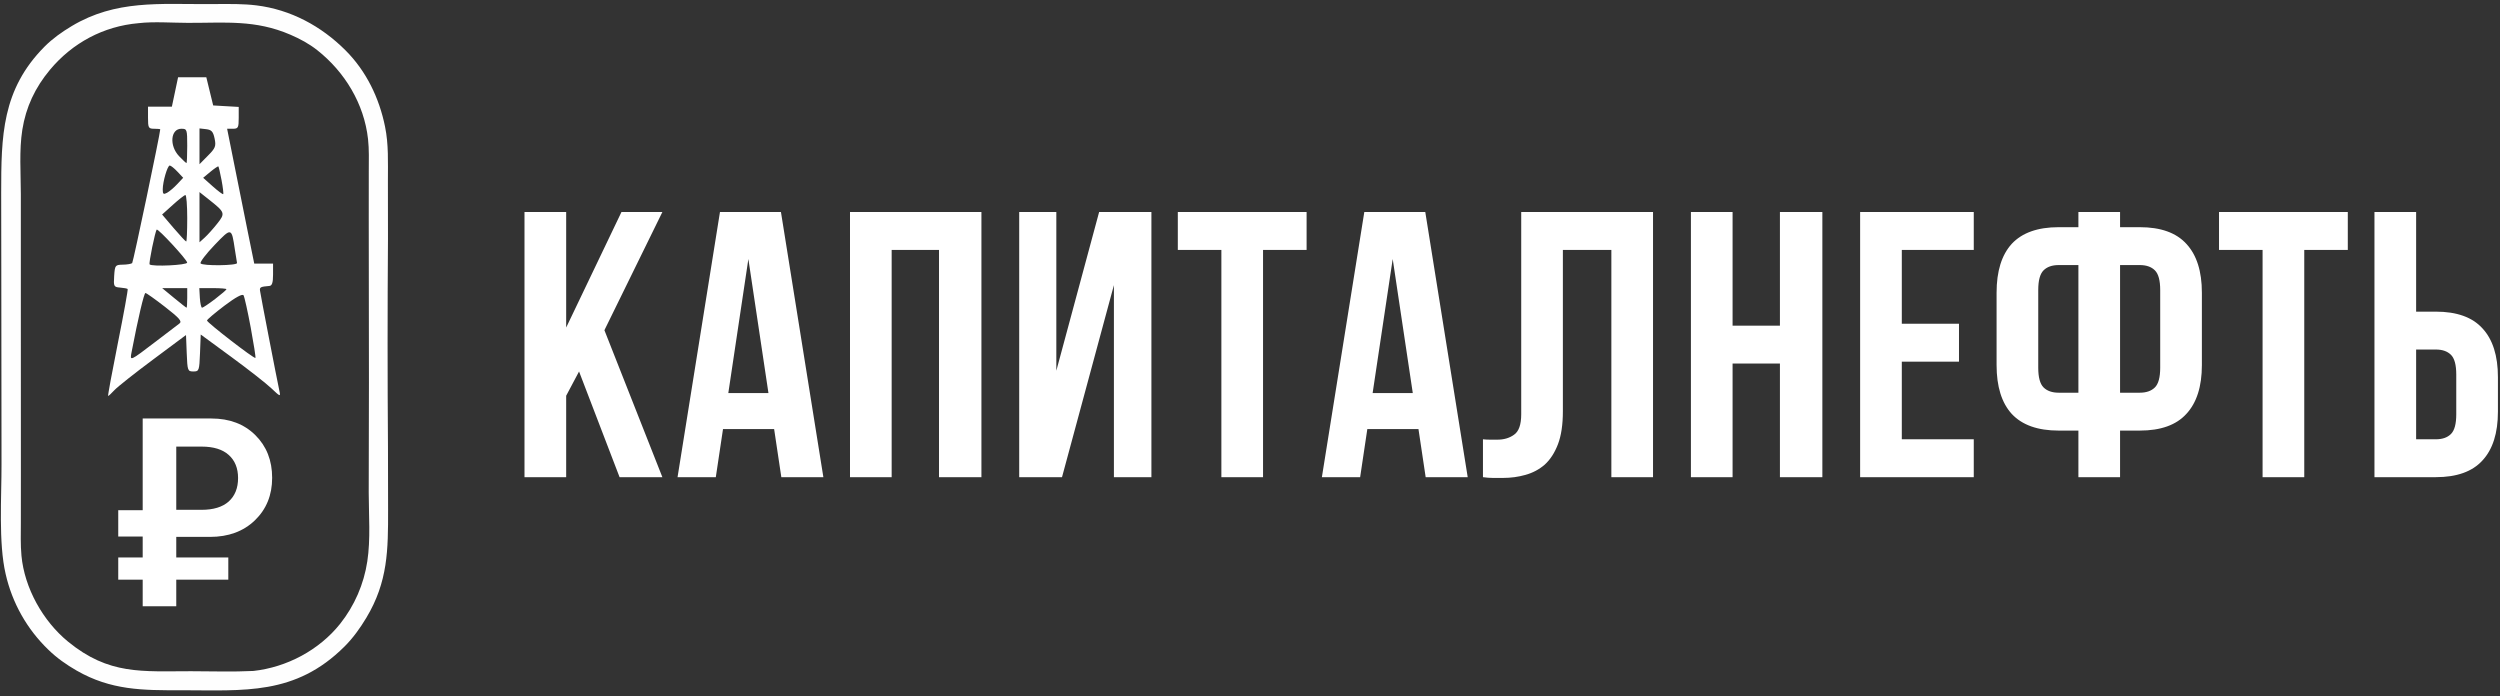 <svg width="158" height="44" viewBox="0 0 158 44" fill="none" xmlns="http://www.w3.org/2000/svg">
<rect x="0" y="0" width="158" height="44" fill="#333333" stroke="none"/>
<g clip-path="url(#clip0_318_296)">
<path d="M6.565 42.55C4.468 41.986 2.661 40.296 1.684 38.43C0.594 36.351 0.754 37.191 0.289 21.673L0.754 7.638L1.095 6.742C1.552 5.526 2.131 4.445 3.001 3.734C4.228 3.285 5.107 1.778 6.41 1.487C7.591 0.867 8.75 0.98 12.771 1.022C17.506 1.07 17.954 1.487 18.574 2.132C21.247 3.107 22.336 4.334 23.3 6.988L23.61 8.175L24.042 21.551C24.092 34.962 24.149 35.503 23.61 37.113C22.79 39.558 20.384 41.411 17.722 42.318C16.75 42.65 16.869 42.705 12.298 43.142C8.404 43.138 7.211 42.724 6.565 42.55ZM16.714 42.624C19.533 41.89 22.88 39.154 23.61 36.351C23.814 35.567 23.61 33.363 23.61 21.941C23.953 9.25 23.752 8.542 23.455 7.582C23.143 5.472 21.521 3.41 19.581 2.494C17.959 1.729 16.271 0.708 11.578 0.79C7.099 0.867 6.078 1.438 4.318 2.494C2.59 3.533 1.465 6.694 1.144 8.756C1.047 9.376 1.144 14.463 1.144 22.237C1.146 32.483 0.968 35.132 1.144 35.965C1.752 38.828 4.101 41.638 6.952 42.395C8.193 42.725 15.462 42.95 16.714 42.624ZM7.451 21.673C7.821 19.83 8.099 18.296 8.068 18.264C8.037 18.235 7.823 18.193 7.591 18.175C7.192 18.142 7.172 18.102 7.216 17.439C7.261 16.763 7.281 16.736 7.763 16.727C8.037 16.723 8.303 16.676 8.354 16.627C8.421 16.558 10.121 8.46 10.127 8.175C10.129 8.154 9.955 8.137 9.741 8.137C9.385 8.137 9.354 8.079 9.354 7.439V6.742H10.107H10.862L11.059 5.812L11.255 4.882H12.148H13.039L13.256 5.773L13.473 6.664L14.28 6.711L15.087 6.757V7.447C15.087 8.068 15.052 8.137 14.722 8.137H14.354L14.796 10.345C15.038 11.559 15.424 13.476 15.651 14.606L16.068 16.659H16.662H17.257V17.356C17.257 17.865 17.193 18.058 17.024 18.072C16.468 18.119 16.406 18.15 16.432 18.367C16.459 18.595 17.5 23.976 17.66 24.717C17.739 25.084 17.712 25.075 17.151 24.542C16.826 24.233 15.688 23.342 14.622 22.561L12.686 21.142L12.641 22.31C12.597 23.427 12.579 23.477 12.221 23.477C11.863 23.477 11.844 23.427 11.801 22.326L11.756 21.173L9.669 22.727C8.52 23.581 7.426 24.449 7.236 24.653C7.045 24.859 6.865 25.027 6.834 25.027C6.803 25.027 7.081 23.517 7.451 21.673ZM9.89 21.551C10.569 21.033 11.223 20.535 11.344 20.443C11.52 20.308 11.34 20.104 10.432 19.397C9.81 18.914 9.252 18.518 9.193 18.518C9.101 18.518 8.728 20.108 8.322 22.224C8.201 22.851 8.162 22.868 9.89 21.551ZM15.847 20.708C15.656 19.681 15.451 18.762 15.393 18.666C15.323 18.553 14.898 18.782 14.187 19.318C13.584 19.774 13.087 20.195 13.082 20.256C13.072 20.378 16.065 22.692 16.144 22.622C16.172 22.597 16.037 21.737 15.847 20.708ZM11.833 18.828V18.209H11.041H10.249L10.999 18.828C11.413 19.169 11.768 19.448 11.791 19.448C11.815 19.448 11.833 19.169 11.833 18.828ZM13.594 18.898C13.989 18.596 14.313 18.317 14.313 18.278C14.313 18.24 13.927 18.209 13.454 18.209H12.596L12.631 18.828C12.652 19.169 12.715 19.448 12.771 19.448C12.828 19.448 13.197 19.201 13.594 18.898ZM11.829 16.596C11.822 16.413 9.985 14.423 9.904 14.513C9.803 14.626 9.391 16.645 9.456 16.71C9.613 16.865 11.833 16.758 11.829 16.596ZM14.98 16.619C14.965 16.554 14.903 16.171 14.843 15.767C14.636 14.369 14.633 14.367 13.559 15.486C13.025 16.044 12.627 16.565 12.676 16.645C12.783 16.817 15.024 16.791 14.98 16.619ZM11.833 13.792C11.833 12.982 11.781 12.323 11.717 12.327C11.654 12.329 11.296 12.609 10.924 12.946L10.245 13.558L10.973 14.412C11.374 14.88 11.731 15.264 11.768 15.264C11.804 15.264 11.833 14.603 11.833 13.792ZM13.725 14.138C14.249 13.478 14.232 13.425 13.205 12.612L12.608 12.139V13.726V15.313L12.935 15.017C13.115 14.855 13.471 14.459 13.725 14.138ZM11.201 11.637L11.578 11.236L11.213 10.848C11.014 10.634 10.795 10.461 10.728 10.461C10.584 10.461 10.285 11.479 10.285 11.978C10.284 12.266 10.333 12.305 10.555 12.185C10.704 12.105 10.995 11.859 11.201 11.637ZM14.003 11.389C13.916 10.934 13.826 10.543 13.801 10.518C13.778 10.495 13.552 10.647 13.299 10.856L12.84 11.237L13.448 11.78C13.781 12.077 14.079 12.297 14.106 12.268C14.136 12.24 14.088 11.843 14.003 11.389ZM11.833 9.221C11.833 8.18 11.818 8.137 11.463 8.137C10.777 8.137 10.688 9.212 11.32 9.872C11.548 10.111 11.757 10.306 11.785 10.306C11.812 10.306 11.833 9.818 11.833 9.221ZM13.563 8.756C13.471 8.316 13.37 8.205 13.028 8.164L12.608 8.116V9.248V10.379L13.141 9.838C13.617 9.358 13.663 9.24 13.563 8.756Z" fill="white"/>
<path d="M11.422 43.623C9.006 43.632 7.012 43.623 4.846 42.382C4.196 42.009 3.591 41.585 3.055 41.061C1.706 39.764 0.768 38.099 0.356 36.274C-0.102 34.31 0.101 31.417 0.096 29.325L0.082 16.899L0.075 12.189C0.078 8.617 0.106 5.671 2.821 2.941C3.325 2.435 3.923 2.014 4.533 1.648C7.318 -0.021 10.103 0.273 13.184 0.259L13.759 0.255C14.568 0.252 15.395 0.241 16.198 0.339C18.368 0.605 20.302 1.647 21.836 3.182C23.152 4.498 23.966 6.188 24.335 8.004C24.565 9.13 24.515 10.254 24.516 11.395L24.52 15.076C24.488 19.49 24.488 23.903 24.52 28.316L24.527 32.208C24.53 34.758 24.521 36.763 23.154 39.041C22.762 39.694 22.314 40.321 21.773 40.86C18.655 43.967 15.427 43.625 11.422 43.623ZM8.752 1.465C6.539 1.658 4.576 2.709 3.154 4.415C2.222 5.533 1.637 6.766 1.41 8.206C1.205 9.511 1.315 10.951 1.317 12.272L1.317 19.292L1.32 29.652L1.318 33.018C1.318 33.715 1.291 34.423 1.356 35.117C1.546 37.168 2.717 39.255 4.3 40.551C6.894 42.673 8.98 42.419 12.072 42.421C13.383 42.422 14.707 42.47 16.017 42.404C18.126 42.169 20.166 41.091 21.495 39.427C22.403 38.283 22.996 36.921 23.214 35.477C23.427 34.076 23.306 32.547 23.303 31.131L23.317 24.163L23.305 13.775L23.307 10.801C23.308 10.132 23.334 9.45 23.259 8.785C23.012 6.56 21.794 4.547 20.049 3.17C19.53 2.761 18.965 2.458 18.359 2.196C16.12 1.229 14.228 1.453 11.865 1.445C10.872 1.443 9.728 1.352 8.752 1.465Z" fill="#FEFEFE"/>
<path d="M11.14 28.225V32.221H12.735C13.486 32.221 14.059 32.046 14.454 31.695C14.848 31.339 15.046 30.846 15.046 30.215C15.046 29.59 14.848 29.102 14.454 28.752C14.064 28.401 13.494 28.225 12.743 28.225H11.14ZM14.429 36.637H11.14V38.314H9.018V36.637H7.473V35.231H9.018V33.907H7.473V32.246H9.018V26.449H13.36C14.506 26.449 15.432 26.8 16.139 27.502C16.846 28.203 17.2 29.102 17.2 30.199C17.2 31.29 16.835 32.186 16.106 32.888C15.383 33.584 14.437 33.932 13.27 33.932H11.14V35.231H14.429V36.637Z" fill="white"/>
<path d="M36.596 23.478L35.782 25.011V30.157H33.148V13.4H35.782V20.701L39.276 13.4H41.862L38.199 20.869L41.862 30.157H39.157L36.596 23.478ZM52.037 30.157H49.38L48.925 27.117H45.694L45.239 30.157H42.821L45.502 13.4H49.356L52.037 30.157ZM46.029 24.843H48.566L47.297 16.369L46.029 24.843ZM56.353 30.157H53.72V13.4H62.026V30.157H59.345V15.794H56.353V30.157ZM67.119 30.157H64.414V13.4H66.76V23.43L69.465 13.4H72.769V30.157H70.399V18.02L67.119 30.157ZM74.438 13.4H82.577V15.794H79.824V30.157H77.191V15.794H74.438V13.4ZM92.759 30.157H90.102L89.647 27.117H86.415L85.961 30.157H83.543L86.224 13.4H90.078L92.759 30.157ZM86.75 24.843H89.288L88.019 16.369L86.75 24.843ZM101.838 15.794H98.774V25.992C98.774 26.838 98.67 27.532 98.463 28.075C98.255 28.617 97.976 29.048 97.625 29.367C97.274 29.671 96.867 29.886 96.404 30.014C95.957 30.141 95.487 30.205 94.992 30.205C94.752 30.205 94.537 30.205 94.346 30.205C94.154 30.205 93.947 30.189 93.723 30.157V27.763C93.867 27.779 94.018 27.787 94.178 27.787C94.337 27.787 94.489 27.787 94.633 27.787C95.047 27.787 95.399 27.684 95.686 27.476C95.989 27.268 96.141 26.838 96.141 26.183V13.4H104.471V30.157H101.838V15.794ZM109.499 30.157H106.866V13.4H109.499V20.582H112.491V13.4H115.173V30.157H112.491V22.976H109.499V30.157ZM120.194 20.462H123.808V22.856H120.194V27.763H124.742V30.157H117.56V13.4H124.742V15.794H120.194V20.462ZM131.355 27.213H130.11C128.785 27.213 127.796 26.862 127.142 26.159C126.503 25.457 126.184 24.428 126.184 23.072V18.499C126.184 17.143 126.503 16.113 127.142 15.411C127.796 14.709 128.785 14.358 130.11 14.358H131.355V13.4H133.988V14.358H135.233C136.557 14.358 137.539 14.709 138.177 15.411C138.831 16.113 139.159 17.143 139.159 18.499V23.072C139.159 24.428 138.831 25.457 138.177 26.159C137.539 26.862 136.557 27.213 135.233 27.213H133.988V30.157H131.355V27.213ZM133.988 16.752V24.819H135.233C135.648 24.819 135.967 24.707 136.19 24.484C136.414 24.261 136.525 23.845 136.525 23.239V18.332C136.525 17.725 136.414 17.31 136.19 17.087C135.967 16.863 135.648 16.752 135.233 16.752H133.988ZM130.11 16.752C129.695 16.752 129.376 16.863 129.152 17.087C128.929 17.31 128.817 17.725 128.817 18.332V23.239C128.817 23.845 128.929 24.261 129.152 24.484C129.376 24.707 129.695 24.819 130.11 24.819H131.355V16.752H130.11ZM140.242 13.4H148.381V15.794H145.629V30.157H142.995V15.794H140.242V13.4ZM153.944 27.763C154.359 27.763 154.678 27.652 154.901 27.428C155.125 27.205 155.236 26.79 155.236 26.183V23.67C155.236 23.063 155.125 22.648 154.901 22.425C154.678 22.202 154.359 22.09 153.944 22.09H152.699V27.763H153.944ZM150.066 30.157V13.4H152.699V19.696H153.944C155.268 19.696 156.25 20.047 156.888 20.749C157.542 21.452 157.869 22.481 157.869 23.837V26.016C157.869 27.372 157.542 28.402 156.888 29.104C156.25 29.806 155.268 30.157 153.944 30.157H150.066Z" fill="white"/>
</g>
<defs>
<clipPath id="clip0_318_296">
<rect width="158" height="44" fill="white"/>
</clipPath>
</defs>
</svg>
